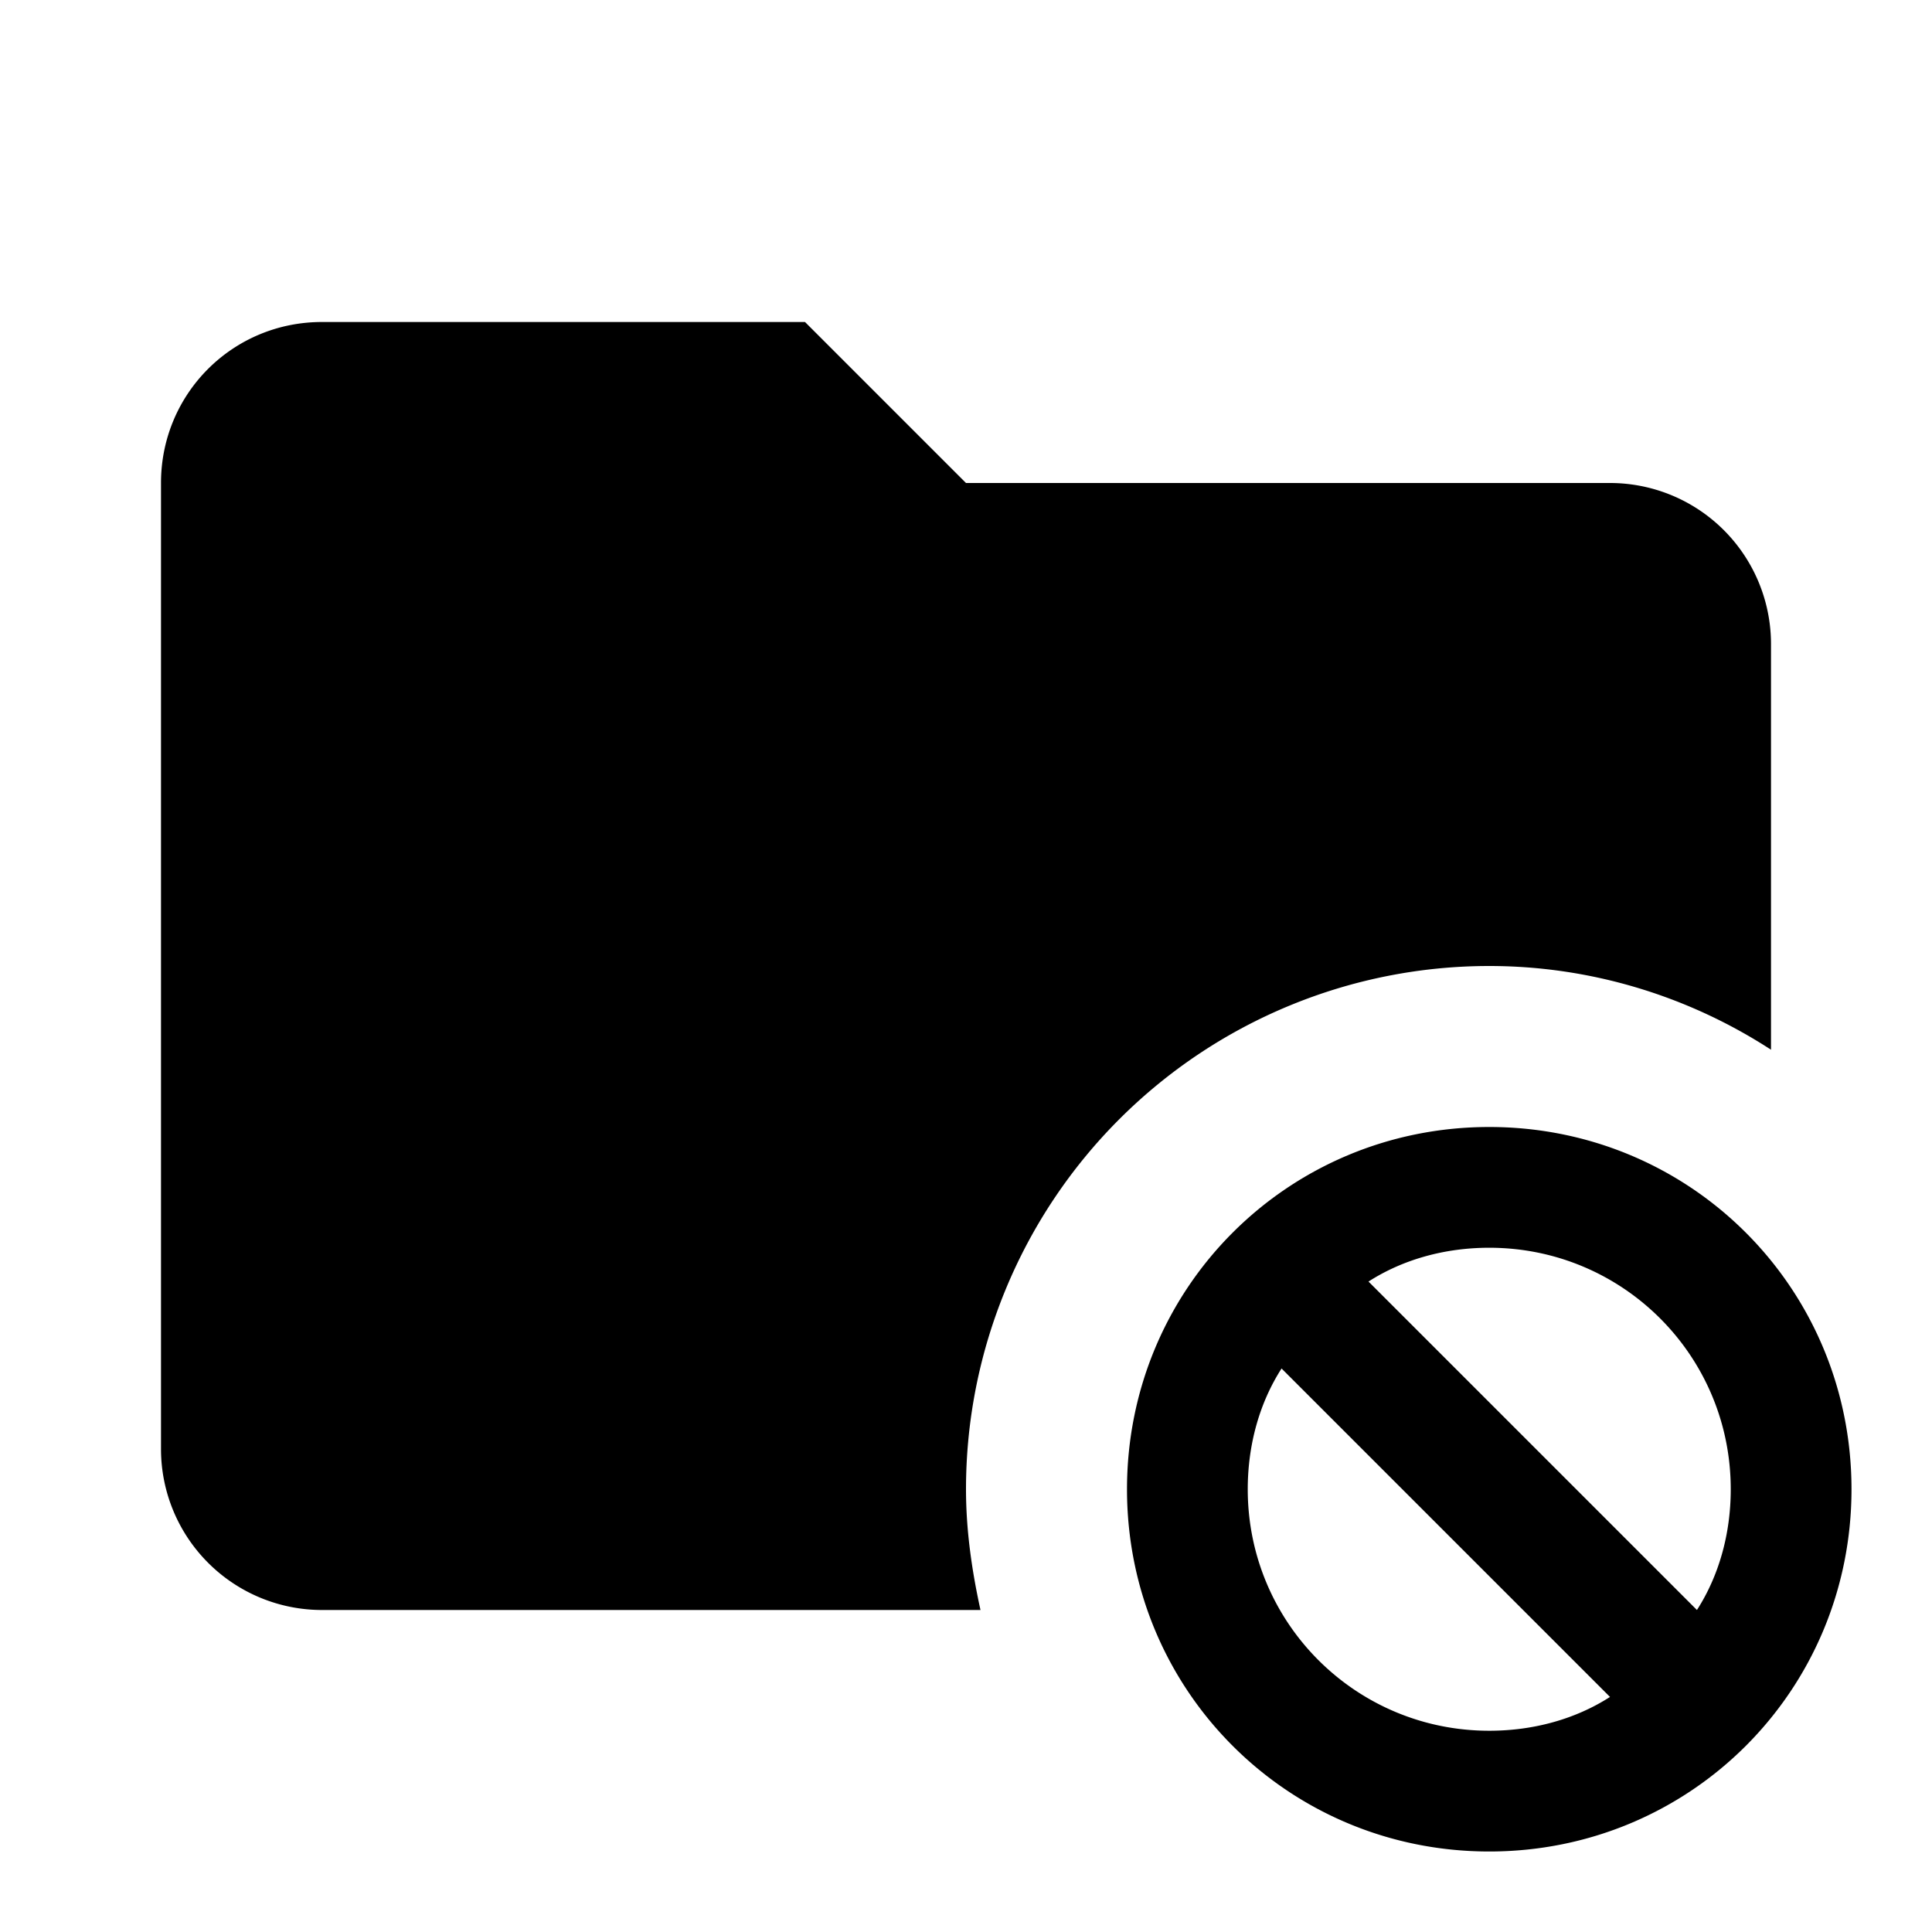 <svg xmlns="http://www.w3.org/2000/svg" viewBox="0 0 24 24"><path d="M12 18.5c0 .5.07 1 .18 1.5H4a2 2 0 0 1-2-2V6c0-1.11.89-2 2-2h6l2 2h8a2 2 0 0 1 2 2v5.04c-1-.65-2.21-1.04-3.5-1.04a6.5 6.5 0 0 0-6.5 6.5m11 0c0 2.5-2 4.5-4.5 4.5S14 21 14 18.5s2-4.5 4.5-4.5 4.5 2 4.5 4.5m-3 2.58L15.92 17c-.27.42-.42.94-.42 1.5 0 1.66 1.34 3 3 3 .56 0 1.08-.15 1.5-.42m1.5-2.58c0-1.66-1.34-3-3-3-.56 0-1.08.15-1.5.42L21.08 20c.27-.42.42-.94.42-1.5"/></svg>
